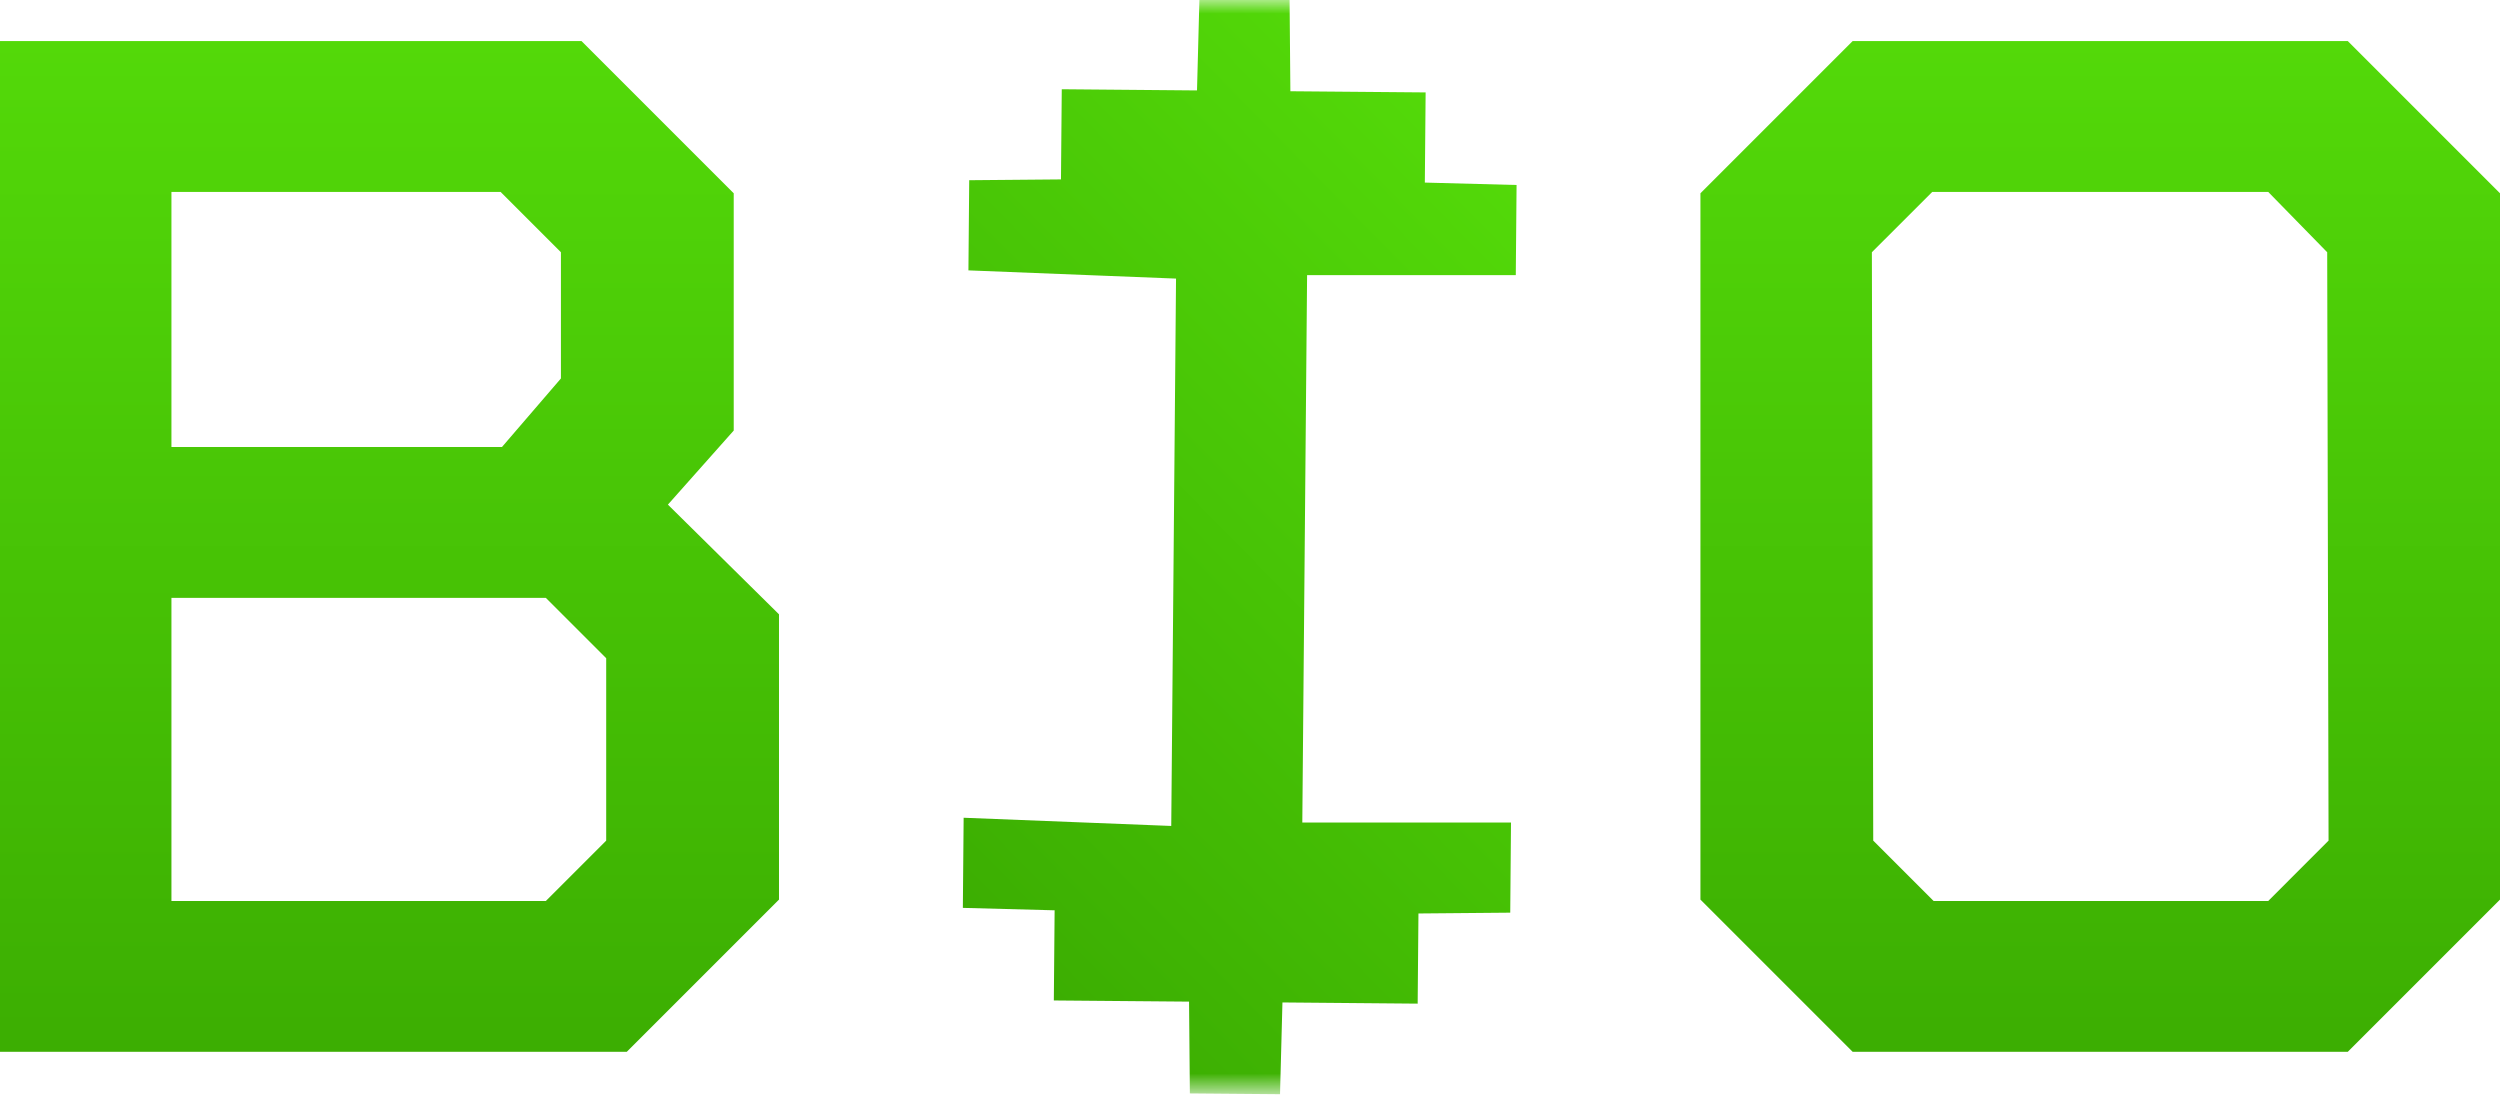 <svg width="92" height="41" viewBox="0 0 92 41" fill="none" xmlns="http://www.w3.org/2000/svg">
<path d="M0 38.707V1.511H21.399L27.001 7.113V15.844L24.579 18.57L28.667 22.607V33.105L23.065 38.707H0ZM6.309 16.45H18.472L20.642 13.927V9.283L18.422 7.063H6.309V16.45ZM6.309 33.156H20.087L22.308 30.935V24.222L20.087 22.002H6.309V33.156Z" fill="url(#paint0_linear_2_14)"/>
<mask id="mask0_2_14" style="mask-type:alpha" maskUnits="userSpaceOnUse" x="25" y="0" width="41" height="41">
<rect x="25.512" width="40.218" height="40.218" fill="#D9D9D9"/>
</mask>
<g mask="url(#mask0_2_14)">
<path d="M35.433 33.41L35.462 30.093L43.102 30.395L43.278 10.252L35.638 9.95L35.667 6.632L39.044 6.602L39.073 3.284L44.05 3.328L44.139 -0.049L47.456 -0.02L47.486 3.358L52.463 3.401L52.434 6.719L55.81 6.808L55.781 10.125L48.101 10.125L47.925 30.268L55.605 30.268L55.577 33.586L52.199 33.616L52.17 36.934L47.194 36.89L47.105 40.267L43.787 40.238L43.757 36.86L38.781 36.817L38.81 33.499L35.433 33.41Z" fill="url(#paint1_linear_2_14)"/>
</g>
<path d="M68.178 38.707L62.576 33.105V7.113L68.178 1.511H86.398L92 7.113V33.105L86.398 38.707H68.178ZM71.156 33.156H83.471L85.691 30.935L85.641 9.283L83.471 7.063H71.106L68.885 9.283L68.935 30.935L71.156 33.156Z" fill="url(#paint2_linear_2_14)"/>
<defs>
<linearGradient id="paint0_linear_2_14" x1="14.333" y1="1.511" x2="14.333" y2="38.707" gradientUnits="userSpaceOnUse">
<stop stop-color="#53D909"/>
<stop offset="1" stop-color="#3CAE02"/>
</linearGradient>
<linearGradient id="paint1_linear_2_14" x1="57.455" y1="8.481" x2="33.789" y2="31.737" gradientUnits="userSpaceOnUse">
<stop stop-color="#53D909"/>
<stop offset="1" stop-color="#3CAE02"/>
</linearGradient>
<linearGradient id="paint2_linear_2_14" x1="77.288" y1="1.511" x2="77.288" y2="38.707" gradientUnits="userSpaceOnUse">
<stop stop-color="#53D909"/>
<stop offset="1" stop-color="#3CAE02"/>
</linearGradient>
</defs>
</svg>
